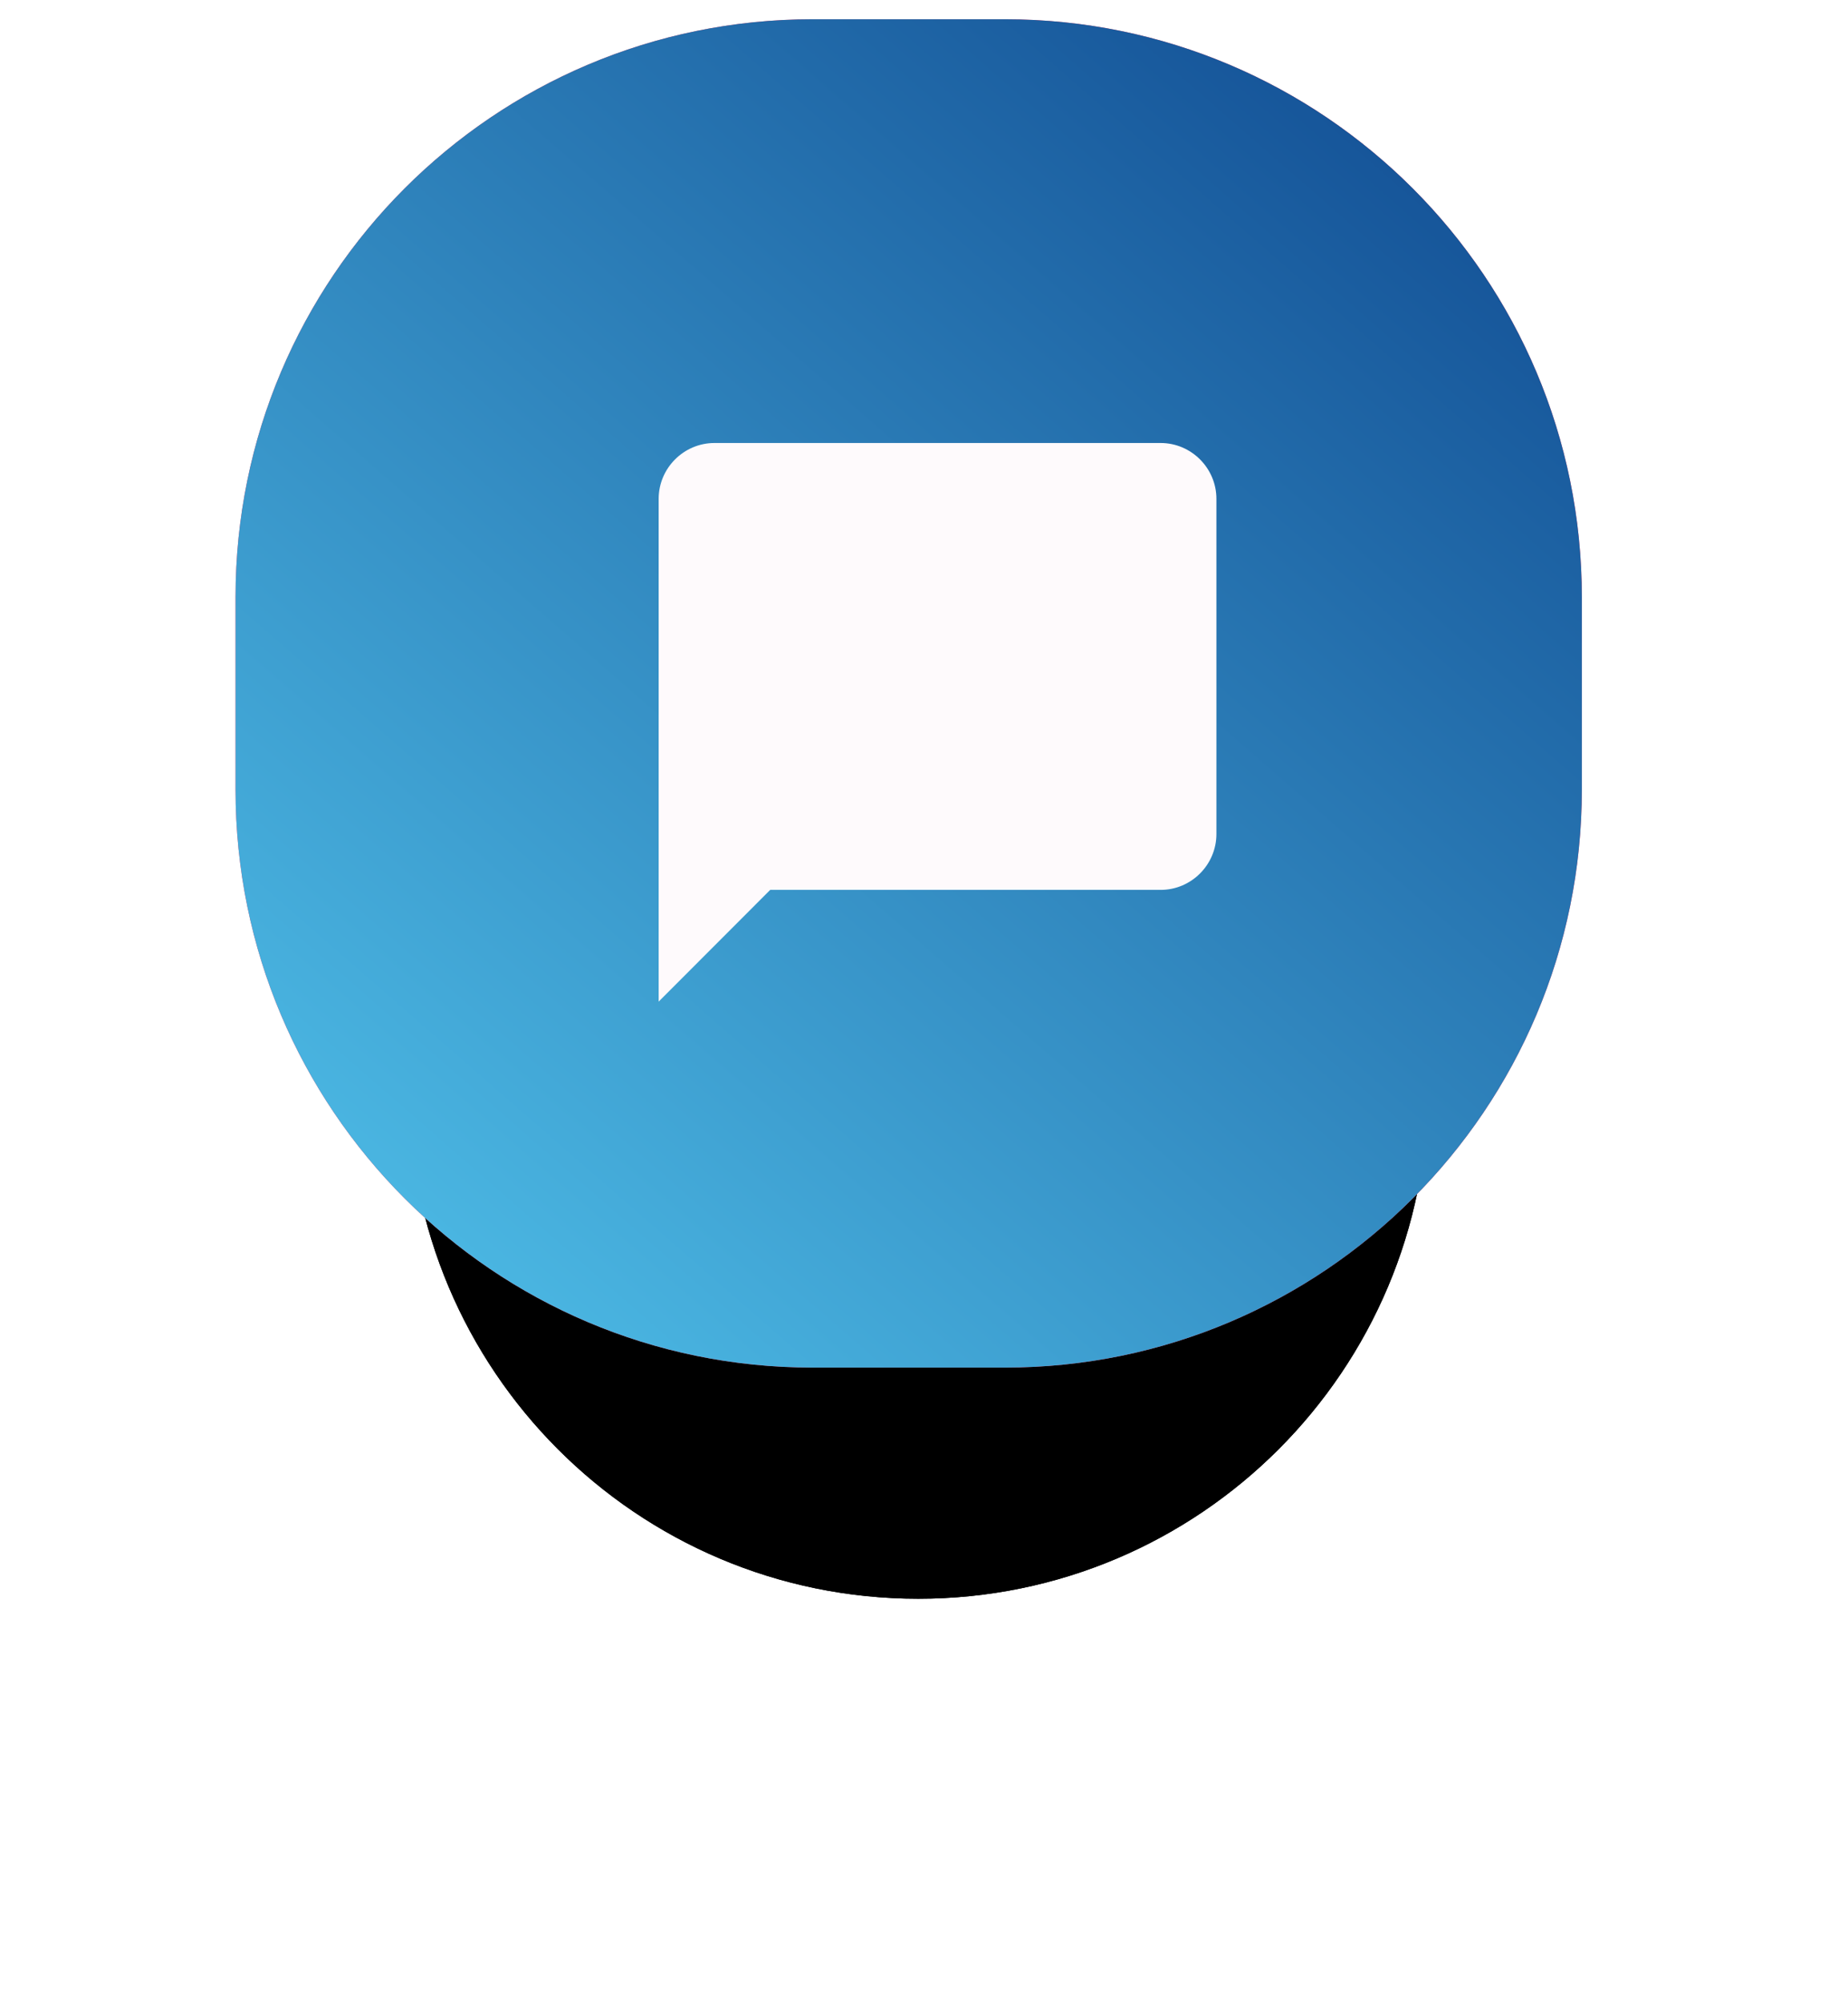 <svg width="96" height="104" viewBox="0 0 96 104" fill="none" xmlns="http://www.w3.org/2000/svg">
<g filter="url(#filter0_d)">
<path fill-rule="evenodd" clip-rule="evenodd" d="M47.704 17C62.326 17 74.18 28.864 74.18 43.5C74.18 58.135 62.326 70 47.704 70C33.082 70 21.228 58.135 21.228 43.5C21.228 28.864 33.082 17 47.704 17Z" fill="#000000"/>
<path fill-rule="evenodd" clip-rule="evenodd" d="M47.704 17C62.326 17 74.18 28.864 74.18 43.5C74.18 58.135 62.326 70 47.704 70C33.082 70 21.228 58.135 21.228 43.5C21.228 28.864 33.082 17 47.704 17Z" fill="#000000"/>
</g>
<path fill-rule="evenodd" clip-rule="evenodd" d="M42.209 1H52.2C68.754 1 82.173 14.431 82.173 31V41C82.173 57.568 68.754 71 52.2 71H42.209C25.655 71 12.236 57.568 12.236 41V31C12.236 14.431 25.655 1 42.209 1Z" fill="#FF4361"/>
<path fill-rule="evenodd" clip-rule="evenodd" d="M42.209 1H52.2C68.754 1 82.173 14.431 82.173 31V41C82.173 57.568 68.754 71 52.2 71H42.209C25.655 71 12.236 57.568 12.236 41V31C12.236 14.431 25.655 1 42.209 1Z" fill="url(#paint1_linear)"/>
<path fill-rule="evenodd" clip-rule="evenodd" d="M60.293 22.999H37.114C35.52 22.999 34.216 24.304 34.216 25.899V51.999L40.011 46.199H60.293C61.886 46.199 63.19 44.894 63.19 43.299V25.899C63.19 24.304 61.886 22.999 60.293 22.999Z" fill="#FEFAFC"/>
<defs>
<filter id="filter0_d" x="0.228" y="9" width="94.952" height="95" filterUnits="userSpaceOnUse" color-interpolation-filters="sRGB">
<feFlood flood-opacity="0" result="BackgroundImageFix"/>
<feColorMatrix in="SourceAlpha" type="matrix" values="0 0 0 0 0 0 0 0 0 0 0 0 0 0 0 0 0 0 127 0"/>
<feOffset dy="13"/>
<feGaussianBlur stdDeviation="10.5"/>
<feColorMatrix type="matrix" values="0 0 0 0 0.49 0 0 0 0 0.402 0 0 0 0 0.475 0 0 0 0.3 0"/>
<feBlend mode="normal" in2="BackgroundImageFix" result="effect1_dropShadow"/>
<feBlend mode="normal" in="SourceGraphic" in2="effect1_dropShadow" result="shape"/>
</filter>
<linearGradient id="paint0_linear" x1="51.835" y1="102.635" x2="106.842" y2="39.414" gradientUnits="userSpaceOnUse">
<stop stop-color="#0A3F890"/>
<stop offset="1" stop-color="#BC4E9C"/>
</linearGradient>
<linearGradient id="paint1_linear" x1="52.613" y1="113.413" x2="124.622" y2="30.651" gradientUnits="userSpaceOnUse">
<stop stop-color="#56CCF2"/>
<stop offset="1" stop-color="#0A3F89"/>
</linearGradient>
</defs>
</svg>
